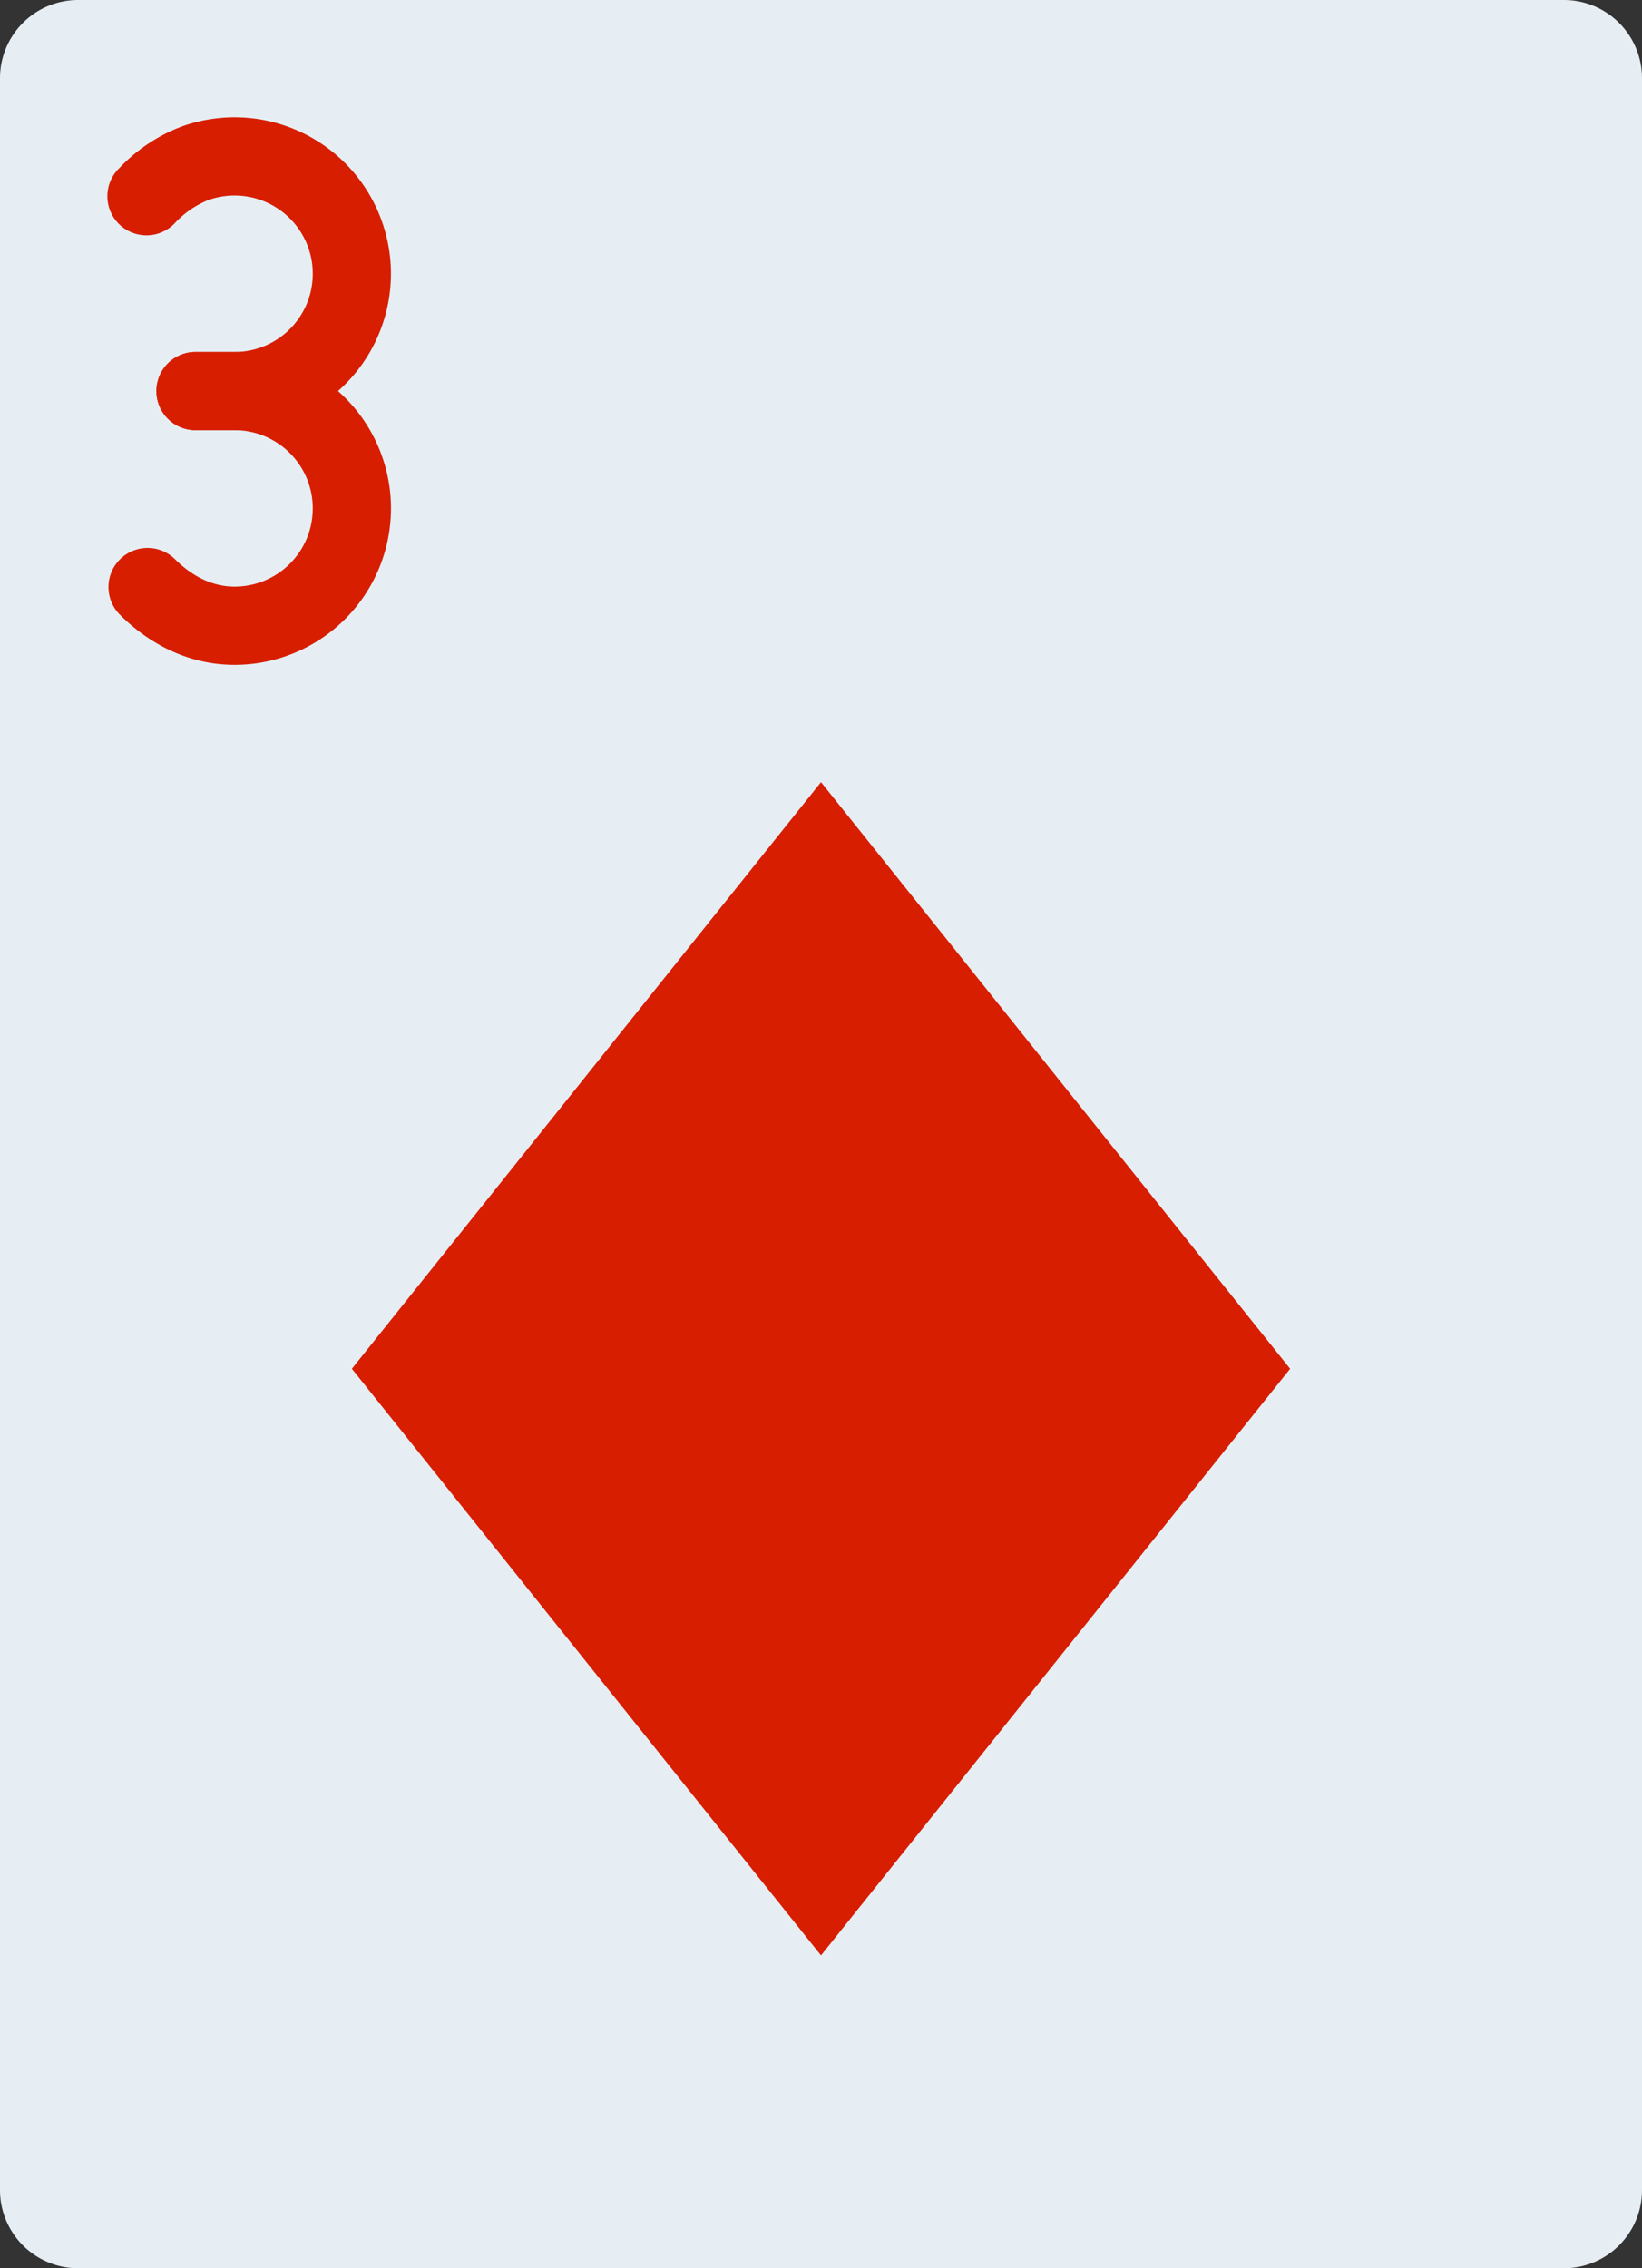 <svg xmlns="http://www.w3.org/2000/svg" width="370.758" height="512" viewBox="0 0 370.758 512">
  <rect x="0" y="0" width="370.758" height="512" fill="#333333" stroke="none"/>
  <g id="_3D" data-name="3D" transform="translate(-70.621)">
    <path id="Caminho_42" data-name="Caminho 42" d="M423.724,0H88.276A17.651,17.651,0,0,0,70.621,17.655v476.69A17.651,17.651,0,0,0,88.276,512H423.724a17.651,17.651,0,0,0,17.655-17.655V17.655A17.65,17.65,0,0,0,423.724,0" fill="#e6eef4"/>
    <g id="Grupo_30" data-name="Grupo 30">
      <path id="Caminho_43" data-name="Caminho 43" d="M256,176.552,150.069,308.966,256,441.379,361.931,308.966Z" fill="#d71e00"/>
      <path id="Caminho_44" data-name="Caminho 44" d="M123.587,97.1a35.31,35.31,0,1,0-11.778-68.6,37.763,37.763,0,0,0-14.2,9.4A8.828,8.828,0,1,0,110.091,50.38a20.815,20.815,0,0,1,7.6-5.234,17.657,17.657,0,1,1,5.9,34.3h-8.8a8.828,8.828,0,0,0,0,17.656h8.8Z" fill="#d71e00"/>
      <path id="Caminho_45" data-name="Caminho 45" d="M123.589,150.067a35.31,35.31,0,1,0,0-70.62h-8.828a8.828,8.828,0,0,0,0,17.656h8.828a17.655,17.655,0,0,1,0,35.31c-4.808,0-9.446-2.183-13.47-6.207A8.828,8.828,0,0,0,97.635,138.69C104.785,145.84,113.768,150.067,123.589,150.067Z" fill="#d71e00"/>
    </g>
  </g>
</svg>
